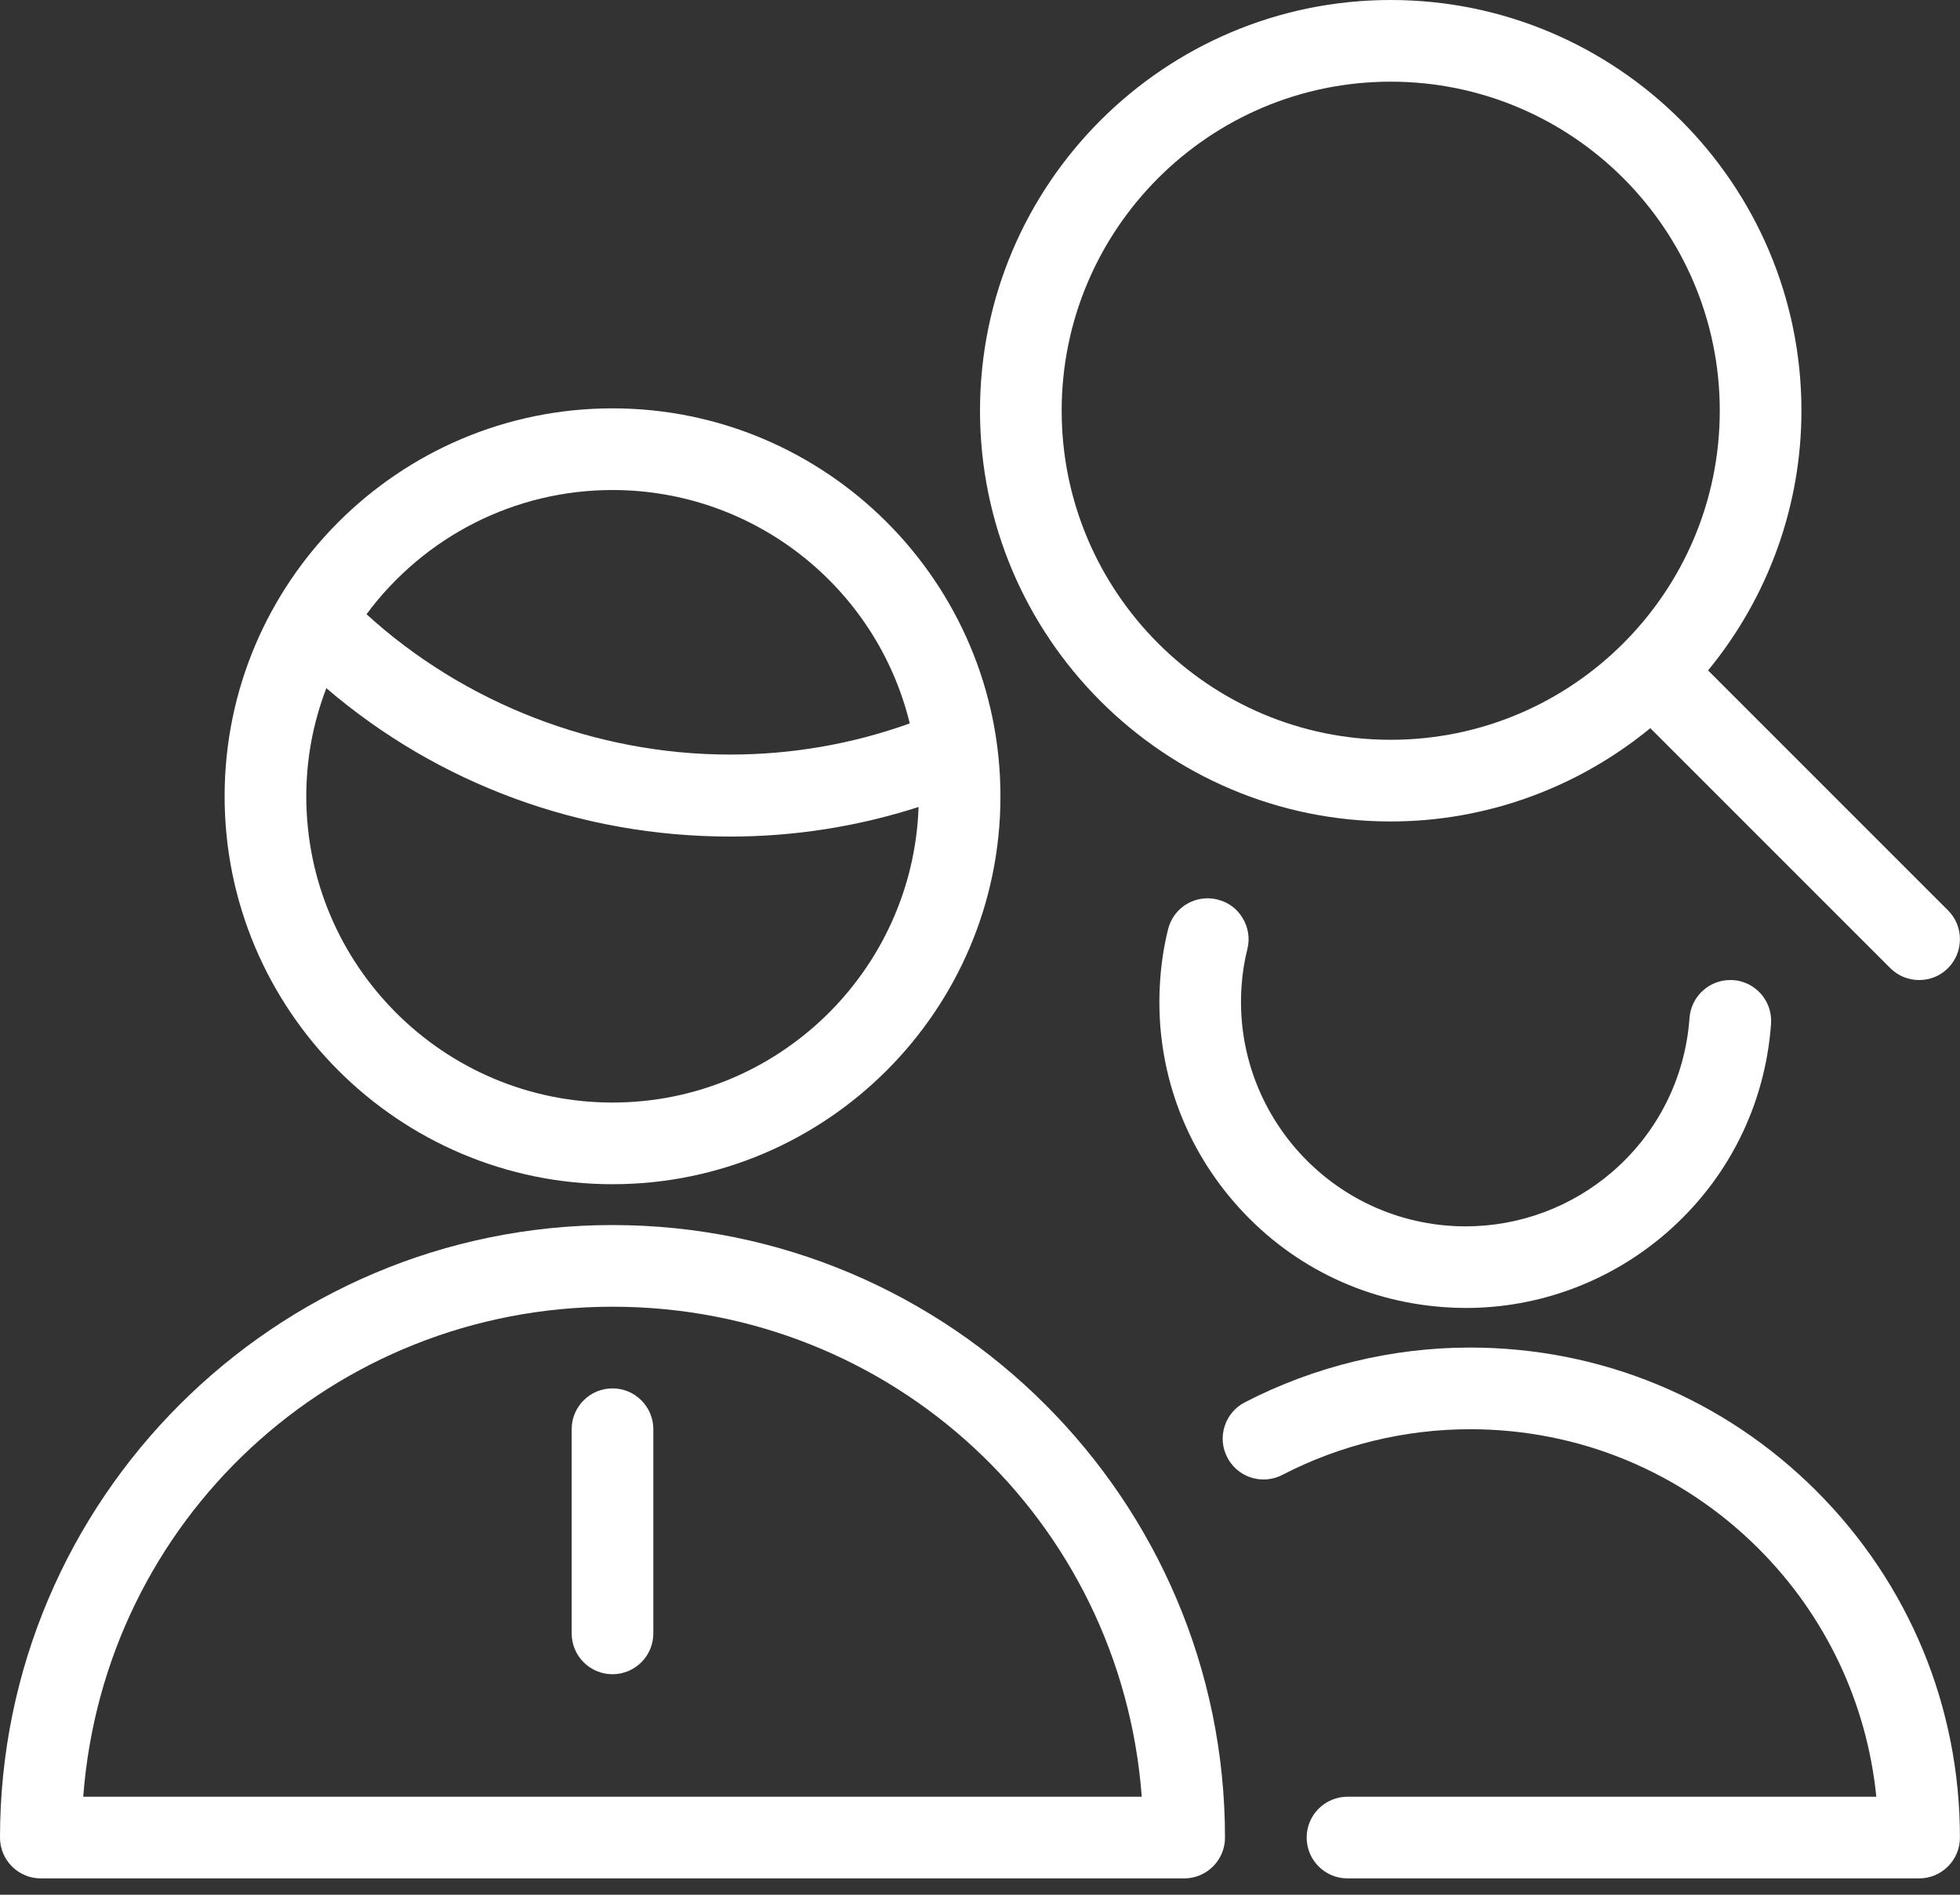 <svg width="30" height="29" viewBox="0 0 30 29" fill="none" xmlns="http://www.w3.org/2000/svg">
<rect x="0" y="0" width="30" height="29" fill="#333333" stroke="none"/>
<path fill-rule="evenodd" clip-rule="evenodd" d="M9.375 18.125C6.101 18.125 3.438 15.461 3.438 12.188C3.438 8.914 6.101 6.25 9.375 6.25C12.649 6.25 15.313 8.914 15.313 12.188C15.313 15.461 12.649 18.125 9.375 18.125ZM4.995 10.533C4.791 11.065 4.688 11.62 4.688 12.188C4.688 14.773 6.79 16.875 9.375 16.875C11.905 16.875 13.973 14.861 14.06 12.351C13.129 12.651 12.161 12.804 11.176 12.804C8.886 12.804 6.708 12 4.995 10.533ZM5.61 9.401C7.109 10.769 9.12 11.549 11.173 11.549C12.119 11.549 13.044 11.389 13.925 11.072C13.416 8.988 11.543 7.5 9.375 7.5C7.885 7.5 6.496 8.206 5.61 9.401Z" fill="white"/>
<path fill-rule="evenodd" clip-rule="evenodd" d="M0.625 28.75C0.28 28.75 0 28.47 0 28.125C0 22.956 4.206 18.75 9.375 18.75C14.544 18.75 18.75 22.956 18.75 28.125C18.75 28.47 18.47 28.75 18.125 28.75H0.625ZM17.476 27.5C17.158 23.269 13.659 20 9.375 20C5.091 20 1.593 23.269 1.274 27.5H17.476Z" fill="white"/>
<path fill-rule="evenodd" clip-rule="evenodd" d="M9.375 25.625C9.03 25.625 8.75 25.345 8.75 25V21.875C8.75 21.53 9.03 21.25 9.375 21.25C9.72 21.25 10 21.53 10 21.875V25C10 25.345 9.72 25.625 9.375 25.625Z" fill="white"/>
<path fill-rule="evenodd" clip-rule="evenodd" d="M29.375 15C29.208 15 29.051 14.935 28.933 14.818L25.26 11.145C24.135 12.068 22.735 12.573 21.286 12.573C17.82 12.573 15 9.753 15 6.286C15 2.82 17.82 0 21.286 0C24.753 0 27.573 2.82 27.573 6.286C27.573 7.736 27.068 9.136 26.144 10.261L29.816 13.933C29.934 14.05 29.999 14.208 29.999 14.375C29.999 14.543 29.934 14.699 29.816 14.818C29.699 14.936 29.541 15 29.375 15ZM21.286 1.25C18.509 1.25 16.25 3.509 16.25 6.286C16.25 9.064 18.509 11.323 21.286 11.323C24.064 11.323 26.323 9.064 26.323 6.286C26.323 3.509 24.064 1.25 21.286 1.25Z" fill="white"/>
<path fill-rule="evenodd" clip-rule="evenodd" d="M20.625 28.75C20.28 28.75 20 28.47 20 28.125C20 27.78 20.28 27.5 20.625 27.5H28.719C28.576 26.069 27.945 24.731 26.919 23.705C25.739 22.525 24.169 21.875 22.5 21.875C21.505 21.875 20.511 22.116 19.628 22.574C19.539 22.62 19.439 22.644 19.34 22.644C19.105 22.644 18.892 22.514 18.785 22.306C18.707 22.158 18.694 21.989 18.744 21.83C18.795 21.671 18.904 21.541 19.052 21.464C20.113 20.915 21.304 20.625 22.499 20.625C24.503 20.625 26.386 21.405 27.803 22.821C29.219 24.239 29.999 26.121 29.999 28.125C29.999 28.47 29.719 28.75 29.374 28.75H20.625Z" fill="white"/>
<path fill-rule="evenodd" clip-rule="evenodd" d="M22.44 20.019C22.325 20.019 22.211 20.015 22.095 20.006C20.846 19.916 19.707 19.345 18.889 18.399C18.07 17.453 17.668 16.243 17.758 14.994C17.776 14.735 17.816 14.476 17.878 14.226C17.946 13.945 18.195 13.749 18.485 13.749C18.535 13.749 18.585 13.755 18.634 13.768C18.795 13.806 18.933 13.906 19.019 14.05C19.106 14.193 19.133 14.361 19.093 14.523C19.047 14.706 19.017 14.896 19.004 15.085C18.867 16.975 20.295 18.625 22.185 18.761C22.267 18.768 22.35 18.77 22.433 18.77C23.259 18.77 24.056 18.473 24.681 17.933C25.375 17.333 25.794 16.496 25.86 15.58C25.884 15.255 26.156 15 26.481 15C26.49 15 26.523 15.001 26.531 15.001C26.695 15.013 26.846 15.089 26.956 15.215C27.066 15.341 27.119 15.503 27.108 15.67C27.018 16.919 26.446 18.058 25.5 18.876C24.648 19.613 23.561 20.019 22.44 20.019Z" fill="white"/>
</svg>

